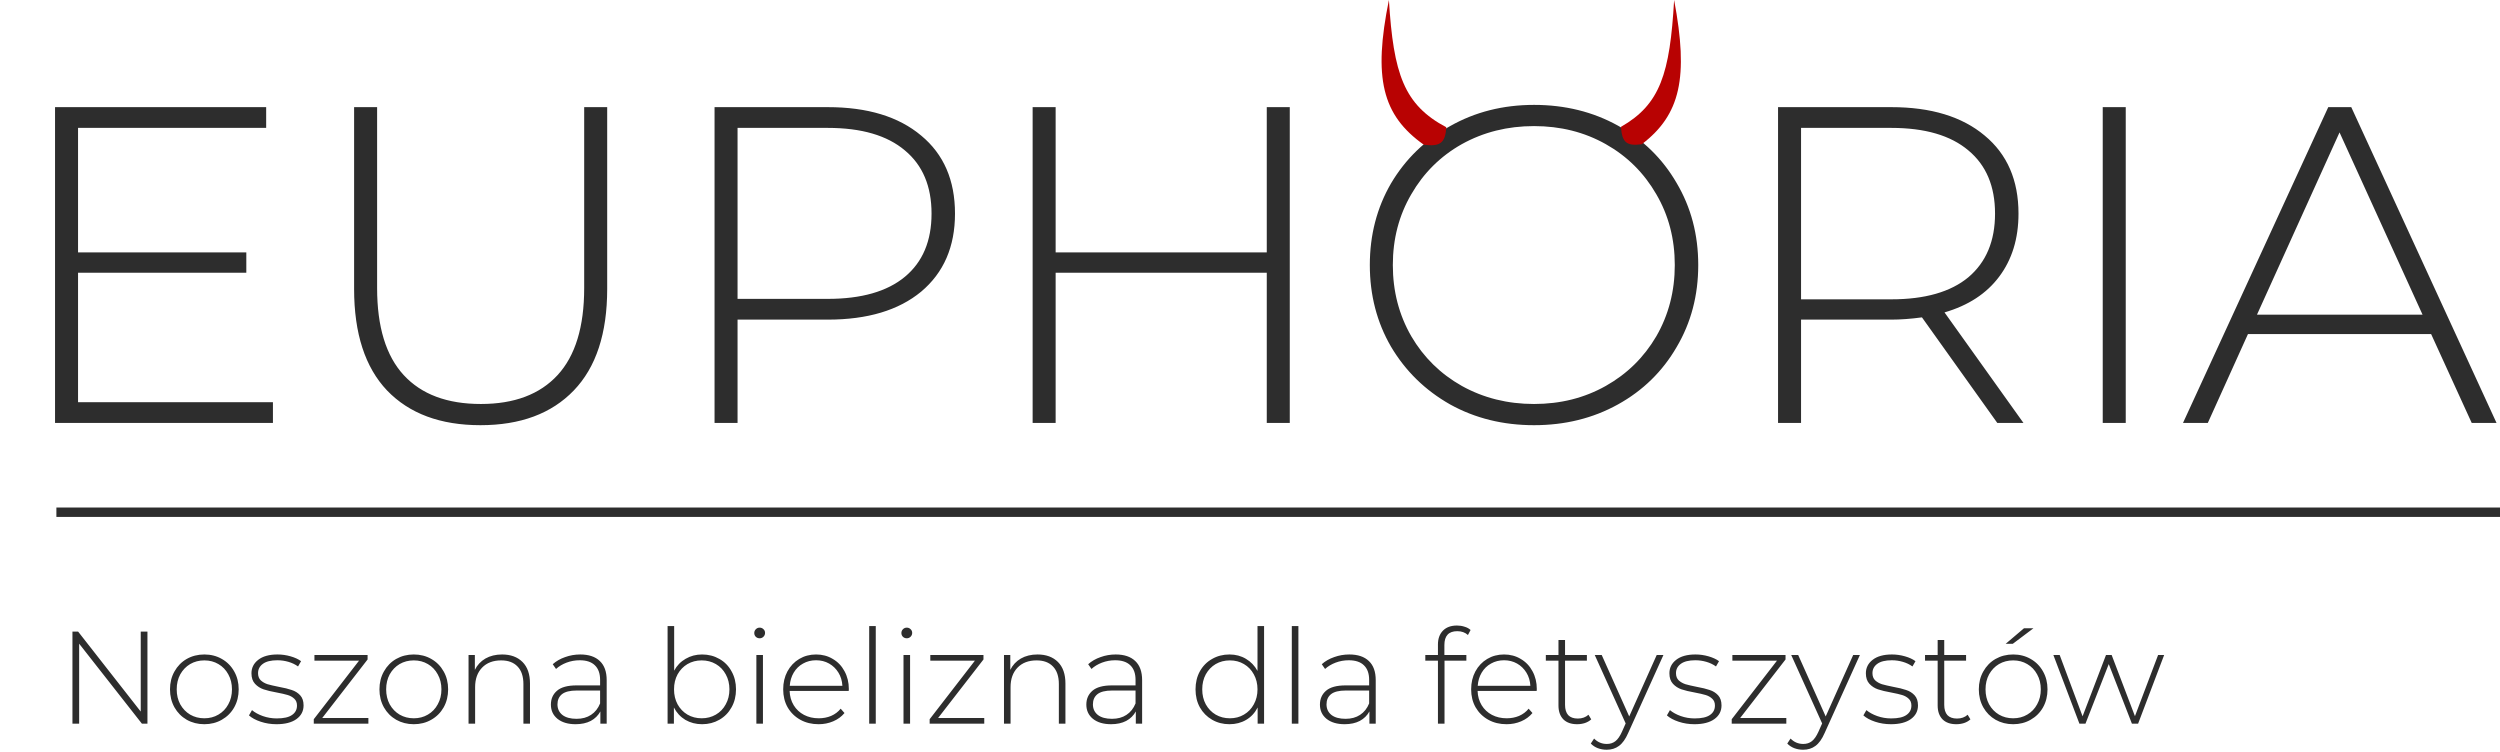 <svg width="266" height="80" viewBox="0 0 266 80" fill="none" xmlns="http://www.w3.org/2000/svg">
<path d="M29.04 42.792V45H5.856V11.4H28.32V13.608H8.304V26.856H26.208V29.016H8.304V42.792H29.04ZM51.117 45.24C46.861 45.24 43.549 44.008 41.181 41.544C38.845 39.08 37.677 35.48 37.677 30.744V11.4H40.125V30.648C40.125 34.776 41.069 37.864 42.957 39.912C44.845 41.96 47.581 42.984 51.165 42.984C54.717 42.984 57.437 41.96 59.325 39.912C61.213 37.864 62.157 34.776 62.157 30.648V11.4H64.605V30.744C64.605 35.48 63.421 39.08 61.053 41.544C58.685 44.008 55.373 45.24 51.117 45.24ZM88.076 11.4C92.3 11.4 95.612 12.408 98.012 14.424C100.412 16.408 101.612 19.176 101.612 22.728C101.612 26.248 100.412 29.016 98.012 31.032C95.612 33.016 92.3 34.008 88.076 34.008H78.476V45H76.028V11.4H88.076ZM88.076 31.8C91.66 31.8 94.396 31.016 96.284 29.448C98.172 27.88 99.116 25.64 99.116 22.728C99.116 19.816 98.172 17.576 96.284 16.008C94.396 14.408 91.66 13.608 88.076 13.608H78.476V31.8H88.076ZM137.232 11.4V45H134.784V29.016H112.32V45H109.872V11.4H112.32V26.856H134.784V11.4H137.232ZM163.221 45.24C159.925 45.24 156.949 44.504 154.293 43.032C151.637 41.528 149.541 39.48 148.005 36.888C146.501 34.296 145.749 31.4 145.749 28.2C145.749 25 146.501 22.104 148.005 19.512C149.541 16.92 151.637 14.888 154.293 13.416C156.949 11.912 159.925 11.16 163.221 11.16C166.517 11.16 169.493 11.896 172.149 13.368C174.805 14.84 176.885 16.872 178.389 19.464C179.925 22.056 180.693 24.968 180.693 28.2C180.693 31.432 179.925 34.344 178.389 36.936C176.885 39.528 174.805 41.56 172.149 43.032C169.493 44.504 166.517 45.24 163.221 45.24ZM163.221 42.984C166.037 42.984 168.581 42.344 170.853 41.064C173.125 39.784 174.917 38.024 176.229 35.784C177.541 33.512 178.197 30.984 178.197 28.2C178.197 25.416 177.541 22.904 176.229 20.664C174.917 18.392 173.125 16.616 170.853 15.336C168.581 14.056 166.037 13.416 163.221 13.416C160.405 13.416 157.845 14.056 155.541 15.336C153.269 16.616 151.477 18.392 150.165 20.664C148.853 22.904 148.197 25.416 148.197 28.2C148.197 30.984 148.853 33.512 150.165 35.784C151.477 38.024 153.269 39.784 155.541 41.064C157.845 42.344 160.405 42.984 163.221 42.984ZM212.512 45L204.496 33.768C203.312 33.928 202.224 34.008 201.232 34.008H191.632V45H189.184V11.4H201.232C205.456 11.4 208.768 12.408 211.168 14.424C213.568 16.408 214.768 19.176 214.768 22.728C214.768 25.384 214.08 27.624 212.704 29.448C211.36 31.24 209.424 32.504 206.896 33.24L215.296 45H212.512ZM201.232 31.848C204.816 31.848 207.552 31.064 209.44 29.496C211.328 27.896 212.272 25.64 212.272 22.728C212.272 19.816 211.328 17.576 209.44 16.008C207.552 14.408 204.816 13.608 201.232 13.608H191.632V31.848H201.232ZM223.731 11.4H226.179V45H223.731V11.4ZM258.671 35.544H239.183L234.911 45H232.271L247.727 11.4H250.175L265.631 45H262.991L258.671 35.544ZM257.759 33.48L248.927 14.088L240.143 33.48H257.759Z" fill="#2D2D2D"/>
<path d="M15.688 67.2V77H15.1L8.422 68.488V77H7.708V67.2H8.31L14.974 75.712V67.2H15.688ZM21.742 77.056C21.052 77.056 20.426 76.897 19.866 76.58C19.316 76.263 18.882 75.824 18.564 75.264C18.247 74.695 18.088 74.055 18.088 73.346C18.088 72.637 18.247 72.002 18.564 71.442C18.882 70.873 19.316 70.429 19.866 70.112C20.426 69.795 21.052 69.636 21.742 69.636C22.433 69.636 23.054 69.795 23.604 70.112C24.164 70.429 24.603 70.873 24.92 71.442C25.238 72.002 25.396 72.637 25.396 73.346C25.396 74.055 25.238 74.695 24.92 75.264C24.603 75.824 24.164 76.263 23.604 76.58C23.054 76.897 22.433 77.056 21.742 77.056ZM21.742 76.426C22.302 76.426 22.802 76.295 23.24 76.034C23.688 75.773 24.038 75.409 24.29 74.942C24.552 74.475 24.682 73.943 24.682 73.346C24.682 72.749 24.552 72.217 24.29 71.75C24.038 71.283 23.688 70.919 23.24 70.658C22.802 70.397 22.302 70.266 21.742 70.266C21.182 70.266 20.678 70.397 20.23 70.658C19.792 70.919 19.442 71.283 19.18 71.75C18.928 72.217 18.802 72.749 18.802 73.346C18.802 73.943 18.928 74.475 19.18 74.942C19.442 75.409 19.792 75.773 20.23 76.034C20.678 76.295 21.182 76.426 21.742 76.426ZM29.416 77.056C28.828 77.056 28.268 76.967 27.736 76.79C27.204 76.613 26.789 76.389 26.49 76.118L26.812 75.558C27.111 75.81 27.493 76.02 27.96 76.188C28.436 76.356 28.931 76.44 29.444 76.44C30.181 76.44 30.723 76.319 31.068 76.076C31.423 75.833 31.6 75.497 31.6 75.068C31.6 74.76 31.502 74.517 31.306 74.34C31.119 74.163 30.886 74.032 30.606 73.948C30.326 73.864 29.939 73.775 29.444 73.682C28.865 73.579 28.399 73.467 28.044 73.346C27.689 73.225 27.386 73.029 27.134 72.758C26.882 72.487 26.756 72.114 26.756 71.638C26.756 71.059 26.994 70.583 27.47 70.21C27.955 69.827 28.641 69.636 29.528 69.636C29.995 69.636 30.457 69.701 30.914 69.832C31.371 69.963 31.745 70.135 32.034 70.35L31.712 70.91C31.413 70.695 31.073 70.532 30.69 70.42C30.307 70.308 29.915 70.252 29.514 70.252C28.833 70.252 28.319 70.378 27.974 70.63C27.629 70.882 27.456 71.213 27.456 71.624C27.456 71.951 27.554 72.207 27.75 72.394C27.946 72.571 28.184 72.707 28.464 72.8C28.753 72.884 29.155 72.977 29.668 73.08C30.237 73.183 30.695 73.295 31.04 73.416C31.395 73.528 31.693 73.715 31.936 73.976C32.179 74.237 32.3 74.597 32.3 75.054C32.3 75.661 32.048 76.146 31.544 76.51C31.04 76.874 30.331 77.056 29.416 77.056ZM39.196 76.398V77H33.386V76.524L38.202 70.294H33.456V69.692H39.111V70.168L34.282 76.398H39.196ZM44.028 77.056C43.337 77.056 42.712 76.897 42.151 76.58C41.601 76.263 41.167 75.824 40.849 75.264C40.532 74.695 40.373 74.055 40.373 73.346C40.373 72.637 40.532 72.002 40.849 71.442C41.167 70.873 41.601 70.429 42.151 70.112C42.712 69.795 43.337 69.636 44.028 69.636C44.718 69.636 45.339 69.795 45.889 70.112C46.45 70.429 46.888 70.873 47.206 71.442C47.523 72.002 47.681 72.637 47.681 73.346C47.681 74.055 47.523 74.695 47.206 75.264C46.888 75.824 46.45 76.263 45.889 76.58C45.339 76.897 44.718 77.056 44.028 77.056ZM44.028 76.426C44.587 76.426 45.087 76.295 45.526 76.034C45.974 75.773 46.324 75.409 46.575 74.942C46.837 74.475 46.968 73.943 46.968 73.346C46.968 72.749 46.837 72.217 46.575 71.75C46.324 71.283 45.974 70.919 45.526 70.658C45.087 70.397 44.587 70.266 44.028 70.266C43.468 70.266 42.964 70.397 42.516 70.658C42.077 70.919 41.727 71.283 41.465 71.75C41.214 72.217 41.087 72.749 41.087 73.346C41.087 73.943 41.214 74.475 41.465 74.942C41.727 75.409 42.077 75.773 42.516 76.034C42.964 76.295 43.468 76.426 44.028 76.426ZM53.423 69.636C54.338 69.636 55.061 69.902 55.593 70.434C56.125 70.966 56.391 71.731 56.391 72.73V77H55.691V72.786C55.691 71.965 55.481 71.339 55.061 70.91C54.651 70.481 54.072 70.266 53.325 70.266C52.467 70.266 51.79 70.523 51.295 71.036C50.8 71.549 50.553 72.24 50.553 73.108V77H49.853V69.692H50.525V71.274C50.777 70.761 51.151 70.359 51.645 70.07C52.149 69.781 52.742 69.636 53.423 69.636ZM61.737 69.636C62.642 69.636 63.338 69.869 63.823 70.336C64.308 70.793 64.551 71.47 64.551 72.366V77H63.879V75.698C63.646 76.127 63.305 76.463 62.857 76.706C62.409 76.939 61.872 77.056 61.247 77.056C60.435 77.056 59.791 76.865 59.315 76.482C58.848 76.099 58.615 75.595 58.615 74.97C58.615 74.363 58.83 73.873 59.259 73.5C59.698 73.117 60.393 72.926 61.345 72.926H63.851V72.338C63.851 71.657 63.664 71.139 63.291 70.784C62.927 70.429 62.39 70.252 61.681 70.252C61.196 70.252 60.729 70.336 60.281 70.504C59.842 70.672 59.469 70.896 59.161 71.176L58.811 70.672C59.175 70.345 59.614 70.093 60.127 69.916C60.64 69.729 61.177 69.636 61.737 69.636ZM61.345 76.482C61.952 76.482 62.465 76.342 62.885 76.062C63.314 75.782 63.636 75.376 63.851 74.844V73.472H61.359C60.64 73.472 60.118 73.603 59.791 73.864C59.474 74.125 59.315 74.485 59.315 74.942C59.315 75.418 59.492 75.796 59.847 76.076C60.202 76.347 60.701 76.482 61.345 76.482ZM74.699 69.636C75.38 69.636 75.996 69.795 76.547 70.112C77.097 70.42 77.527 70.859 77.835 71.428C78.152 71.988 78.311 72.627 78.311 73.346C78.311 74.065 78.152 74.704 77.835 75.264C77.527 75.824 77.097 76.263 76.547 76.58C75.996 76.897 75.38 77.056 74.699 77.056C74.046 77.056 73.453 76.902 72.921 76.594C72.398 76.277 71.992 75.838 71.703 75.278V77H71.031V66.612H71.731V71.358C72.02 70.817 72.426 70.397 72.949 70.098C73.472 69.79 74.055 69.636 74.699 69.636ZM74.657 76.426C75.217 76.426 75.721 76.295 76.169 76.034C76.617 75.773 76.967 75.409 77.219 74.942C77.48 74.475 77.611 73.943 77.611 73.346C77.611 72.749 77.48 72.217 77.219 71.75C76.967 71.283 76.617 70.919 76.169 70.658C75.721 70.397 75.217 70.266 74.657 70.266C74.097 70.266 73.593 70.397 73.145 70.658C72.706 70.919 72.356 71.283 72.095 71.75C71.843 72.217 71.717 72.749 71.717 73.346C71.717 73.943 71.843 74.475 72.095 74.942C72.356 75.409 72.706 75.773 73.145 76.034C73.593 76.295 74.097 76.426 74.657 76.426ZM80.478 69.692H81.178V77H80.478V69.692ZM80.828 67.914C80.669 67.914 80.534 67.863 80.422 67.76C80.31 67.648 80.254 67.513 80.254 67.354C80.254 67.195 80.31 67.06 80.422 66.948C80.534 66.836 80.669 66.78 80.828 66.78C80.987 66.78 81.122 66.836 81.234 66.948C81.346 67.051 81.402 67.181 81.402 67.34C81.402 67.499 81.346 67.634 81.234 67.746C81.122 67.858 80.987 67.914 80.828 67.914ZM90.302 73.514H84.016C84.035 74.083 84.18 74.592 84.451 75.04C84.721 75.479 85.085 75.819 85.543 76.062C86.009 76.305 86.532 76.426 87.111 76.426C87.587 76.426 88.025 76.342 88.427 76.174C88.837 75.997 89.178 75.74 89.448 75.404L89.855 75.866C89.537 76.249 89.136 76.543 88.65 76.748C88.174 76.953 87.656 77.056 87.097 77.056C86.368 77.056 85.72 76.897 85.15 76.58C84.581 76.263 84.133 75.824 83.806 75.264C83.489 74.704 83.331 74.065 83.331 73.346C83.331 72.637 83.48 72.002 83.778 71.442C84.087 70.873 84.507 70.429 85.038 70.112C85.57 69.795 86.168 69.636 86.831 69.636C87.493 69.636 88.086 69.795 88.609 70.112C89.141 70.42 89.556 70.854 89.855 71.414C90.162 71.974 90.317 72.609 90.317 73.318L90.302 73.514ZM86.831 70.252C86.317 70.252 85.855 70.369 85.445 70.602C85.034 70.826 84.703 71.148 84.451 71.568C84.208 71.979 84.068 72.445 84.031 72.968H89.63C89.603 72.445 89.463 71.979 89.21 71.568C88.959 71.157 88.627 70.835 88.216 70.602C87.806 70.369 87.344 70.252 86.831 70.252ZM92.482 66.612H93.182V77H92.482V66.612ZM96.132 69.692H96.832V77H96.132V69.692ZM96.482 67.914C96.324 67.914 96.188 67.863 96.076 67.76C95.964 67.648 95.908 67.513 95.908 67.354C95.908 67.195 95.964 67.06 96.076 66.948C96.188 66.836 96.324 66.78 96.482 66.78C96.641 66.78 96.776 66.836 96.888 66.948C97 67.051 97.056 67.181 97.056 67.34C97.056 67.499 97 67.634 96.888 67.746C96.776 67.858 96.641 67.914 96.482 67.914ZM104.725 76.398V77H98.915V76.524L103.731 70.294H98.985V69.692H104.641V70.168L99.811 76.398H104.725ZM110.394 69.636C111.309 69.636 112.032 69.902 112.564 70.434C113.096 70.966 113.362 71.731 113.362 72.73V77H112.662V72.786C112.662 71.965 112.452 71.339 112.032 70.91C111.621 70.481 111.043 70.266 110.296 70.266C109.437 70.266 108.761 70.523 108.266 71.036C107.771 71.549 107.524 72.24 107.524 73.108V77H106.824V69.692H107.496V71.274C107.748 70.761 108.121 70.359 108.616 70.07C109.12 69.781 109.713 69.636 110.394 69.636ZM118.708 69.636C119.613 69.636 120.308 69.869 120.794 70.336C121.279 70.793 121.522 71.47 121.522 72.366V77H120.85V75.698C120.616 76.127 120.276 76.463 119.828 76.706C119.38 76.939 118.843 77.056 118.218 77.056C117.406 77.056 116.762 76.865 116.286 76.482C115.819 76.099 115.586 75.595 115.586 74.97C115.586 74.363 115.8 73.873 116.23 73.5C116.668 73.117 117.364 72.926 118.316 72.926H120.822V72.338C120.822 71.657 120.635 71.139 120.262 70.784C119.898 70.429 119.361 70.252 118.652 70.252C118.166 70.252 117.7 70.336 117.252 70.504C116.813 70.672 116.44 70.896 116.132 71.176L115.782 70.672C116.146 70.345 116.584 70.093 117.098 69.916C117.611 69.729 118.148 69.636 118.708 69.636ZM118.316 76.482C118.922 76.482 119.436 76.342 119.856 76.062C120.285 75.782 120.607 75.376 120.822 74.844V73.472H118.33C117.611 73.472 117.088 73.603 116.762 73.864C116.444 74.125 116.286 74.485 116.286 74.942C116.286 75.418 116.463 75.796 116.818 76.076C117.172 76.347 117.672 76.482 118.316 76.482ZM134.498 66.612V77H133.812V75.278C133.522 75.847 133.116 76.286 132.594 76.594C132.071 76.902 131.478 77.056 130.816 77.056C130.134 77.056 129.518 76.897 128.968 76.58C128.417 76.263 127.983 75.824 127.666 75.264C127.358 74.704 127.204 74.065 127.204 73.346C127.204 72.627 127.358 71.988 127.666 71.428C127.983 70.859 128.417 70.42 128.968 70.112C129.518 69.795 130.134 69.636 130.816 69.636C131.469 69.636 132.052 69.79 132.566 70.098C133.088 70.406 133.499 70.835 133.798 71.386V66.612H134.498ZM130.858 76.426C131.418 76.426 131.917 76.295 132.356 76.034C132.804 75.773 133.154 75.409 133.406 74.942C133.667 74.475 133.798 73.943 133.798 73.346C133.798 72.749 133.667 72.217 133.406 71.75C133.154 71.283 132.804 70.919 132.356 70.658C131.917 70.397 131.418 70.266 130.858 70.266C130.298 70.266 129.794 70.397 129.346 70.658C128.907 70.919 128.557 71.283 128.296 71.75C128.044 72.217 127.918 72.749 127.918 73.346C127.918 73.943 128.044 74.475 128.296 74.942C128.557 75.409 128.907 75.773 129.346 76.034C129.794 76.295 130.298 76.426 130.858 76.426ZM137.449 66.612H138.149V77H137.449V66.612ZM143.563 69.636C144.469 69.636 145.164 69.869 145.649 70.336C146.135 70.793 146.377 71.47 146.377 72.366V77H145.705V75.698C145.472 76.127 145.131 76.463 144.683 76.706C144.235 76.939 143.699 77.056 143.073 77.056C142.261 77.056 141.617 76.865 141.141 76.482C140.675 76.099 140.441 75.595 140.441 74.97C140.441 74.363 140.656 73.873 141.085 73.5C141.524 73.117 142.219 72.926 143.171 72.926H145.677V72.338C145.677 71.657 145.491 71.139 145.117 70.784C144.753 70.429 144.217 70.252 143.507 70.252C143.022 70.252 142.555 70.336 142.107 70.504C141.669 70.672 141.295 70.896 140.987 71.176L140.637 70.672C141.001 70.345 141.44 70.093 141.953 69.916C142.467 69.729 143.003 69.636 143.563 69.636ZM143.171 76.482C143.778 76.482 144.291 76.342 144.711 76.062C145.141 75.782 145.463 75.376 145.677 74.844V73.472H143.185C142.467 73.472 141.944 73.603 141.617 73.864C141.3 74.125 141.141 74.485 141.141 74.942C141.141 75.418 141.319 75.796 141.673 76.076C142.028 76.347 142.527 76.482 143.171 76.482ZM155.055 67.158C154.14 67.158 153.683 67.648 153.683 68.628V69.692H156.021V70.294H153.697V77H152.997V70.294H151.653V69.692H152.997V68.572C152.997 67.956 153.174 67.466 153.529 67.102C153.884 66.738 154.383 66.556 155.027 66.556C155.307 66.556 155.573 66.598 155.825 66.682C156.086 66.757 156.301 66.873 156.469 67.032L156.189 67.564C155.89 67.293 155.512 67.158 155.055 67.158ZM163.502 73.514H157.216C157.234 74.083 157.379 74.592 157.65 75.04C157.92 75.479 158.284 75.819 158.742 76.062C159.208 76.305 159.731 76.426 160.31 76.426C160.786 76.426 161.224 76.342 161.626 76.174C162.036 75.997 162.377 75.74 162.648 75.404L163.054 75.866C162.736 76.249 162.335 76.543 161.85 76.748C161.374 76.953 160.856 77.056 160.296 77.056C159.568 77.056 158.919 76.897 158.35 76.58C157.78 76.263 157.332 75.824 157.006 75.264C156.688 74.704 156.53 74.065 156.53 73.346C156.53 72.637 156.679 72.002 156.978 71.442C157.286 70.873 157.706 70.429 158.238 70.112C158.77 69.795 159.367 69.636 160.03 69.636C160.692 69.636 161.285 69.795 161.808 70.112C162.34 70.42 162.755 70.854 163.054 71.414C163.362 71.974 163.516 72.609 163.516 73.318L163.502 73.514ZM160.03 70.252C159.516 70.252 159.054 70.369 158.644 70.602C158.233 70.826 157.902 71.148 157.65 71.568C157.407 71.979 157.267 72.445 157.23 72.968H162.83C162.802 72.445 162.662 71.979 162.41 71.568C162.158 71.157 161.826 70.835 161.416 70.602C161.005 70.369 160.543 70.252 160.03 70.252ZM169.307 76.538C169.13 76.706 168.906 76.837 168.635 76.93C168.374 77.014 168.099 77.056 167.809 77.056C167.175 77.056 166.685 76.883 166.339 76.538C165.994 76.183 165.821 75.693 165.821 75.068V70.294H164.477V69.692H165.821V68.096H166.521V69.692H168.845V70.294H166.521V74.998C166.521 75.474 166.633 75.838 166.857 76.09C167.091 76.333 167.431 76.454 167.879 76.454C168.337 76.454 168.715 76.319 169.013 76.048L169.307 76.538ZM176.989 69.692L173.237 77.994C172.957 78.638 172.63 79.095 172.257 79.366C171.893 79.637 171.459 79.772 170.955 79.772C170.619 79.772 170.301 79.716 170.003 79.604C169.713 79.492 169.466 79.329 169.261 79.114L169.611 78.582C169.984 78.965 170.437 79.156 170.969 79.156C171.323 79.156 171.627 79.058 171.879 78.862C172.131 78.666 172.364 78.33 172.579 77.854L172.971 76.972L169.681 69.692H170.423L173.349 76.23L176.275 69.692H176.989ZM180.285 77.056C179.697 77.056 179.137 76.967 178.605 76.79C178.073 76.613 177.658 76.389 177.359 76.118L177.681 75.558C177.98 75.81 178.362 76.02 178.829 76.188C179.305 76.356 179.8 76.44 180.313 76.44C181.05 76.44 181.592 76.319 181.937 76.076C182.292 75.833 182.469 75.497 182.469 75.068C182.469 74.76 182.371 74.517 182.175 74.34C181.988 74.163 181.755 74.032 181.475 73.948C181.195 73.864 180.808 73.775 180.313 73.682C179.734 73.579 179.268 73.467 178.913 73.346C178.558 73.225 178.255 73.029 178.003 72.758C177.751 72.487 177.625 72.114 177.625 71.638C177.625 71.059 177.863 70.583 178.339 70.21C178.824 69.827 179.51 69.636 180.397 69.636C180.864 69.636 181.326 69.701 181.783 69.832C182.24 69.963 182.614 70.135 182.903 70.35L182.581 70.91C182.282 70.695 181.942 70.532 181.559 70.42C181.176 70.308 180.784 70.252 180.383 70.252C179.702 70.252 179.188 70.378 178.843 70.63C178.498 70.882 178.325 71.213 178.325 71.624C178.325 71.951 178.423 72.207 178.619 72.394C178.815 72.571 179.053 72.707 179.333 72.8C179.622 72.884 180.024 72.977 180.537 73.08C181.106 73.183 181.564 73.295 181.909 73.416C182.264 73.528 182.562 73.715 182.805 73.976C183.048 74.237 183.169 74.597 183.169 75.054C183.169 75.661 182.917 76.146 182.413 76.51C181.909 76.874 181.2 77.056 180.285 77.056ZM190.065 76.398V77H184.255V76.524L189.071 70.294H184.325V69.692H189.981V70.168L185.151 76.398H190.065ZM197.893 69.692L194.141 77.994C193.861 78.638 193.534 79.095 193.161 79.366C192.797 79.637 192.363 79.772 191.859 79.772C191.523 79.772 191.206 79.716 190.907 79.604C190.618 79.492 190.37 79.329 190.165 79.114L190.515 78.582C190.888 78.965 191.341 79.156 191.873 79.156C192.228 79.156 192.531 79.058 192.783 78.862C193.035 78.666 193.268 78.33 193.483 77.854L193.875 76.972L190.585 69.692H191.327L194.253 76.23L197.179 69.692H197.893ZM201.189 77.056C200.601 77.056 200.041 76.967 199.509 76.79C198.977 76.613 198.562 76.389 198.263 76.118L198.585 75.558C198.884 75.81 199.267 76.02 199.733 76.188C200.209 76.356 200.704 76.44 201.217 76.44C201.955 76.44 202.496 76.319 202.841 76.076C203.196 75.833 203.373 75.497 203.373 75.068C203.373 74.76 203.275 74.517 203.079 74.34C202.893 74.163 202.659 74.032 202.379 73.948C202.099 73.864 201.712 73.775 201.217 73.682C200.639 73.579 200.172 73.467 199.817 73.346C199.463 73.225 199.159 73.029 198.907 72.758C198.655 72.487 198.529 72.114 198.529 71.638C198.529 71.059 198.767 70.583 199.243 70.21C199.729 69.827 200.415 69.636 201.301 69.636C201.768 69.636 202.23 69.701 202.687 69.832C203.145 69.963 203.518 70.135 203.807 70.35L203.485 70.91C203.187 70.695 202.846 70.532 202.463 70.42C202.081 70.308 201.689 70.252 201.287 70.252C200.606 70.252 200.093 70.378 199.747 70.63C199.402 70.882 199.229 71.213 199.229 71.624C199.229 71.951 199.327 72.207 199.523 72.394C199.719 72.571 199.957 72.707 200.237 72.8C200.527 72.884 200.928 72.977 201.441 73.08C202.011 73.183 202.468 73.295 202.813 73.416C203.168 73.528 203.467 73.715 203.709 73.976C203.952 74.237 204.073 74.597 204.073 75.054C204.073 75.661 203.821 76.146 203.317 76.51C202.813 76.874 202.104 77.056 201.189 77.056ZM209.653 76.538C209.476 76.706 209.252 76.837 208.981 76.93C208.72 77.014 208.444 77.056 208.155 77.056C207.52 77.056 207.03 76.883 206.685 76.538C206.34 76.183 206.167 75.693 206.167 75.068V70.294H204.823V69.692H206.167V68.096H206.867V69.692H209.191V70.294H206.867V74.998C206.867 75.474 206.979 75.838 207.203 76.09C207.436 76.333 207.777 76.454 208.225 76.454C208.682 76.454 209.06 76.319 209.359 76.048L209.653 76.538ZM214.201 77.056C213.511 77.056 212.885 76.897 212.325 76.58C211.775 76.263 211.341 75.824 211.023 75.264C210.706 74.695 210.547 74.055 210.547 73.346C210.547 72.637 210.706 72.002 211.023 71.442C211.341 70.873 211.775 70.429 212.325 70.112C212.885 69.795 213.511 69.636 214.201 69.636C214.892 69.636 215.513 69.795 216.063 70.112C216.623 70.429 217.062 70.873 217.379 71.442C217.697 72.002 217.855 72.637 217.855 73.346C217.855 74.055 217.697 74.695 217.379 75.264C217.062 75.824 216.623 76.263 216.063 76.58C215.513 76.897 214.892 77.056 214.201 77.056ZM214.201 76.426C214.761 76.426 215.261 76.295 215.699 76.034C216.147 75.773 216.497 75.409 216.749 74.942C217.011 74.475 217.141 73.943 217.141 73.346C217.141 72.749 217.011 72.217 216.749 71.75C216.497 71.283 216.147 70.919 215.699 70.658C215.261 70.397 214.761 70.266 214.201 70.266C213.641 70.266 213.137 70.397 212.689 70.658C212.251 70.919 211.901 71.283 211.639 71.75C211.387 72.217 211.261 72.749 211.261 73.346C211.261 73.943 211.387 74.475 211.639 74.942C211.901 75.409 212.251 75.773 212.689 76.034C213.137 76.295 213.641 76.426 214.201 76.426ZM215.349 66.85H216.357L214.159 68.502H213.403L215.349 66.85ZM230.266 69.692L227.494 77H226.836L224.372 70.658L221.894 77H221.25L218.478 69.692H219.15L221.586 76.216L224.078 69.692H224.68L227.158 76.202L229.622 69.692H230.266Z" fill="#2D2D2D"/>
<rect x="6" y="54" width="260" height="1" fill="#2D2D2D"/>
<path d="M147.78 0C146.097 8.275 147.049 12.256 151.497 15.401C153.223 15.617 153.779 15.229 153.887 13.542C149.381 11.149 148.263 7.883 147.78 0Z" fill="#B80202"/>
<path d="M178.126 0C179.682 8.246 178.801 12.212 174.686 15.347C173.089 15.562 172.574 15.175 172.474 13.494C176.644 11.109 177.678 7.856 178.126 0Z" fill="#B80202"/>
</svg>
